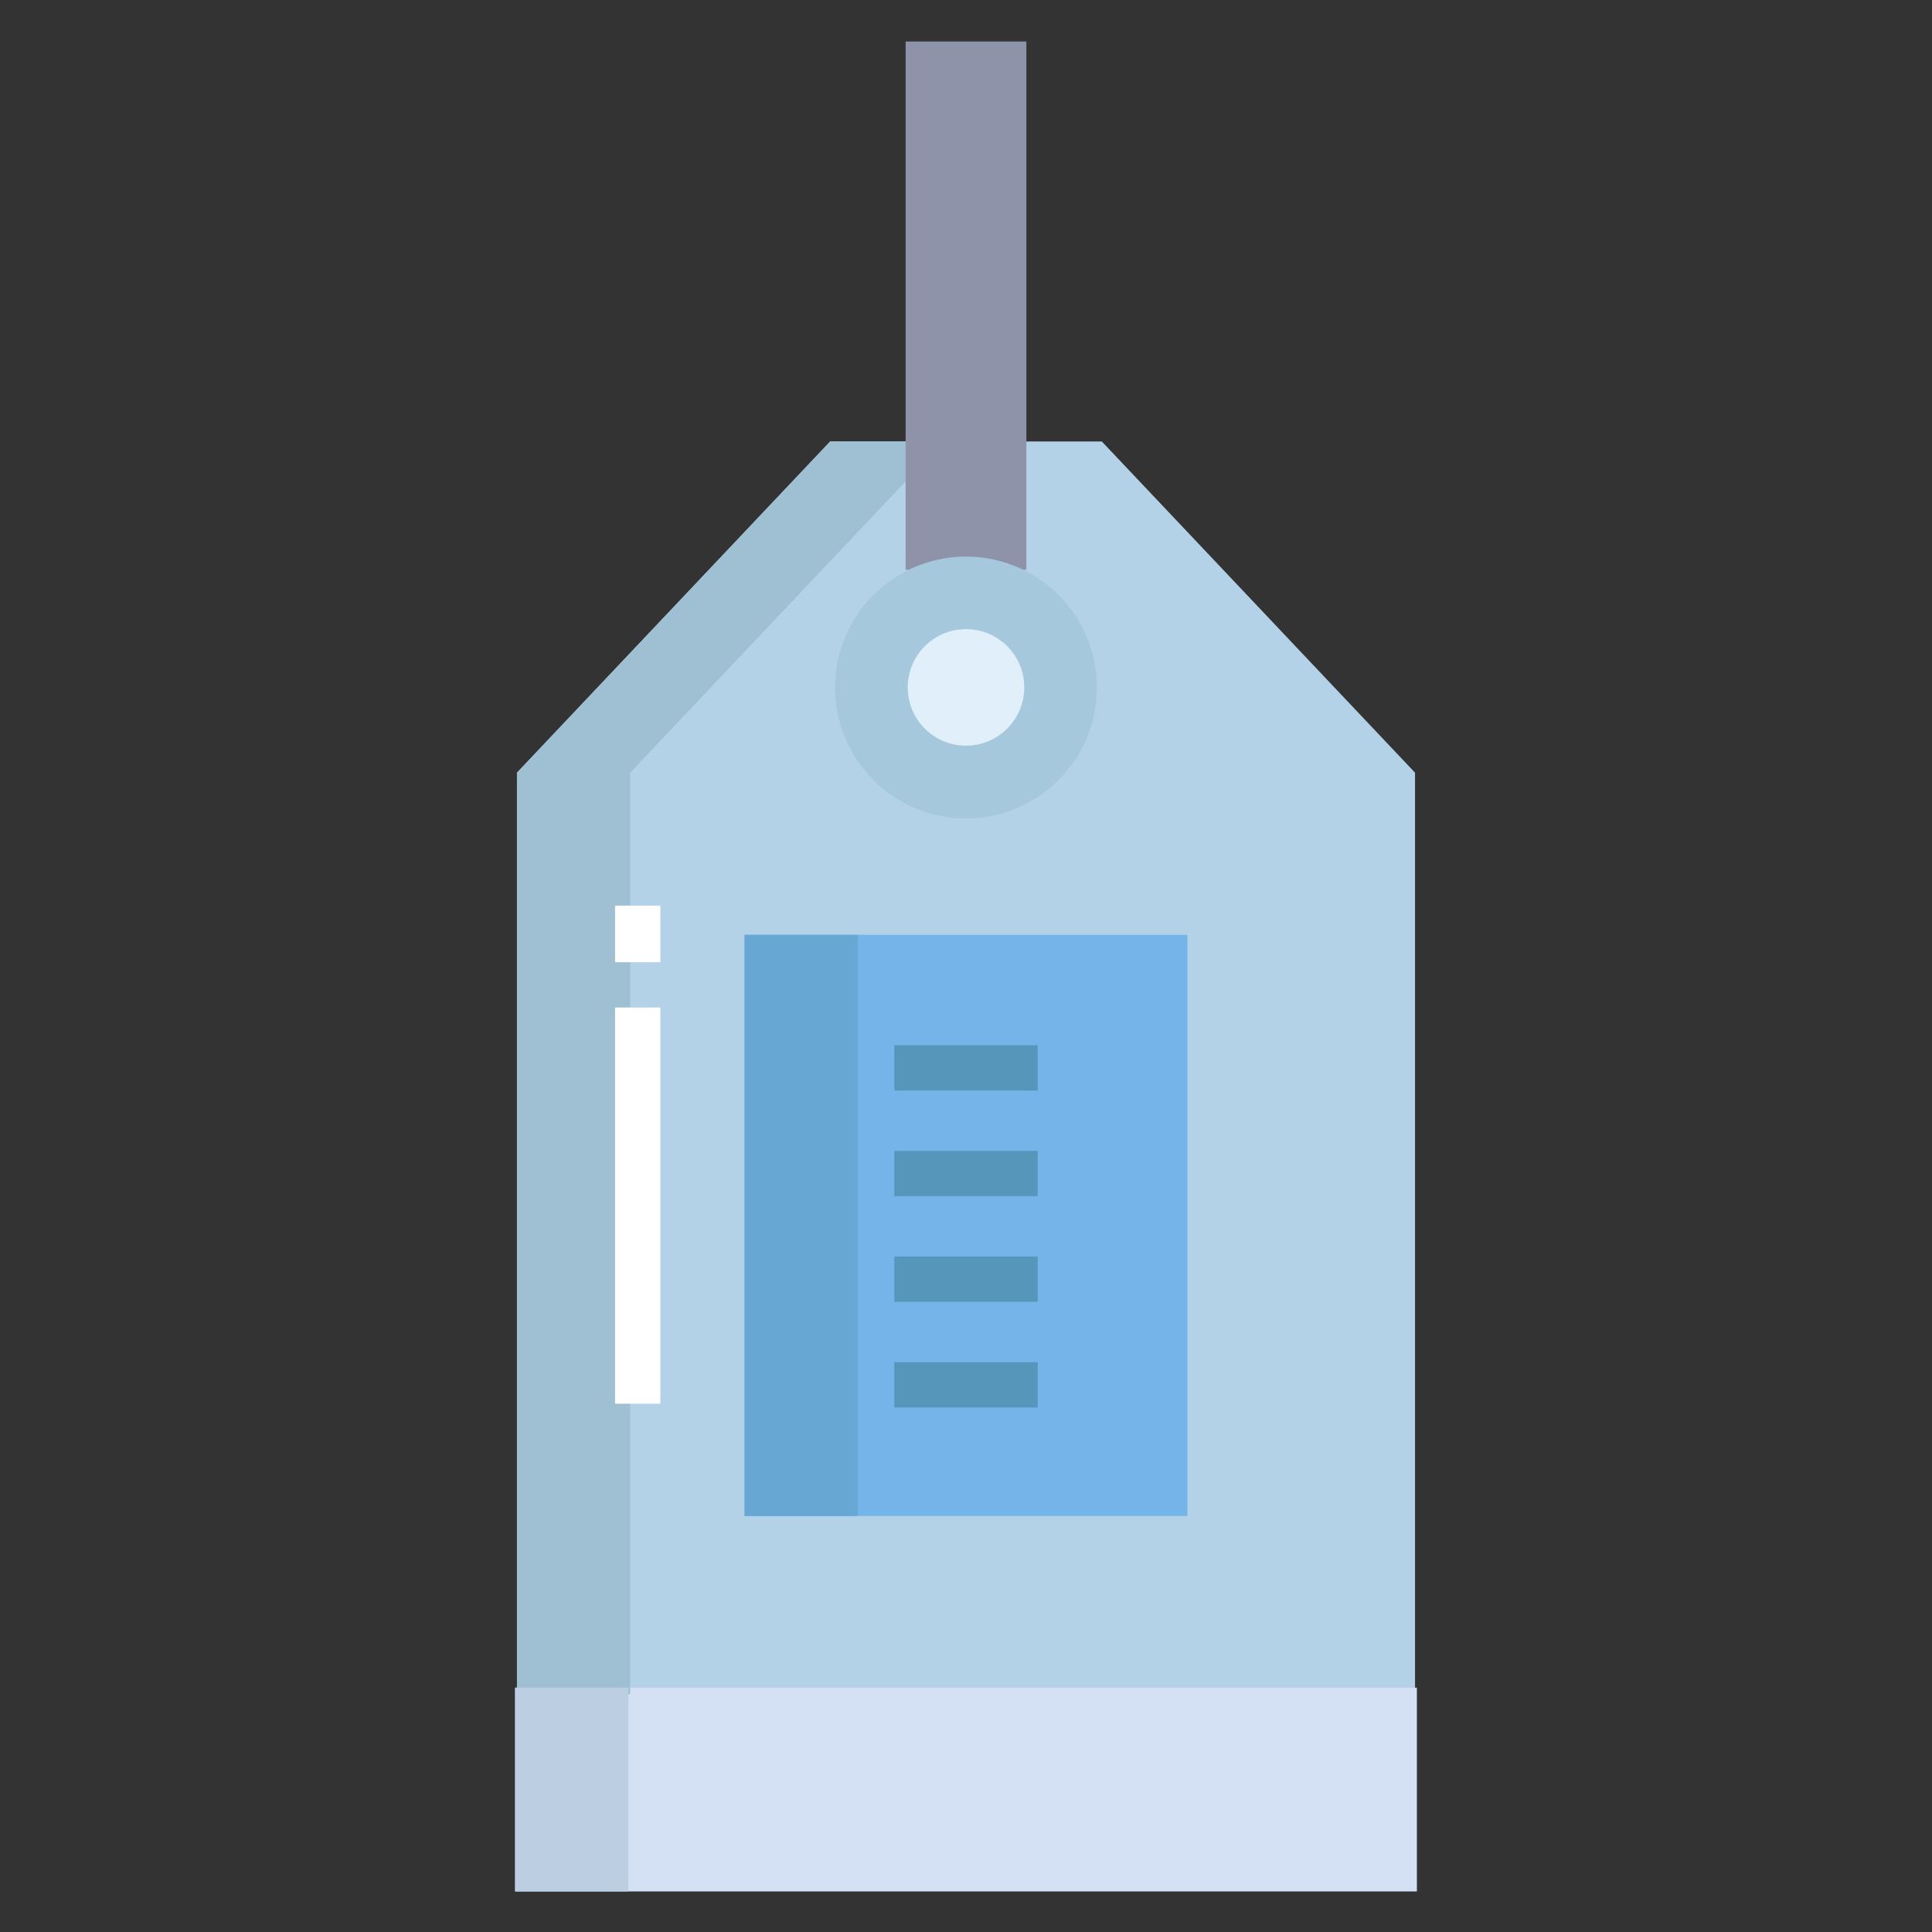 <svg id="Layer_1" height="512" viewBox="0 0 512 512" width="512" xmlns="http://www.w3.org/2000/svg" data-name="Layer 1"><rect x="0" y="0" width="512" height="512" fill="#333333" stroke="none"/><g id="_Path_" data-name=" Path "><path d="m292 117h-72l-83 87.77v244.23h238v-244.23z" fill="#b3d1e7"/></g><path d="m197.33 247.75h117.34v154h-117.34z" fill="#74b4e8"/><path d="m136.51 447.25h238.98v54h-238.98z" fill="#d4e1f4"/><path d="m250 117h-30l-83 87.77v244.23h30v-244.23z" fill="#9fbfd3"/><path d="m197.33 247.75h30v154h-30z" fill="#66a7d3"/><path d="m136.51 447.25h30v54h-30z" fill="#bccee2"/><path d="m240 11h32v140h-32z" fill="#8e93a9"/><path d="m272 151.42a34.692 34.692 0 1 1 -16-3.91 34.625 34.625 0 0 1 16 3.91z" fill="#a6c8dd"/><circle cx="256" cy="182.17" fill="#e0eff9" r="15.44"/><g fill="#5696ba"><path d="m237 277h38v12h-38z"/><path d="m237 305h38v12h-38z"/><path d="m237 333h38v12h-38z"/><path d="m237 361h38v12h-38z"/></g><path d="m163 240h12v15h-12z" fill="#fff"/><path d="m163 267h12v105h-12z" fill="#fff"/></svg>